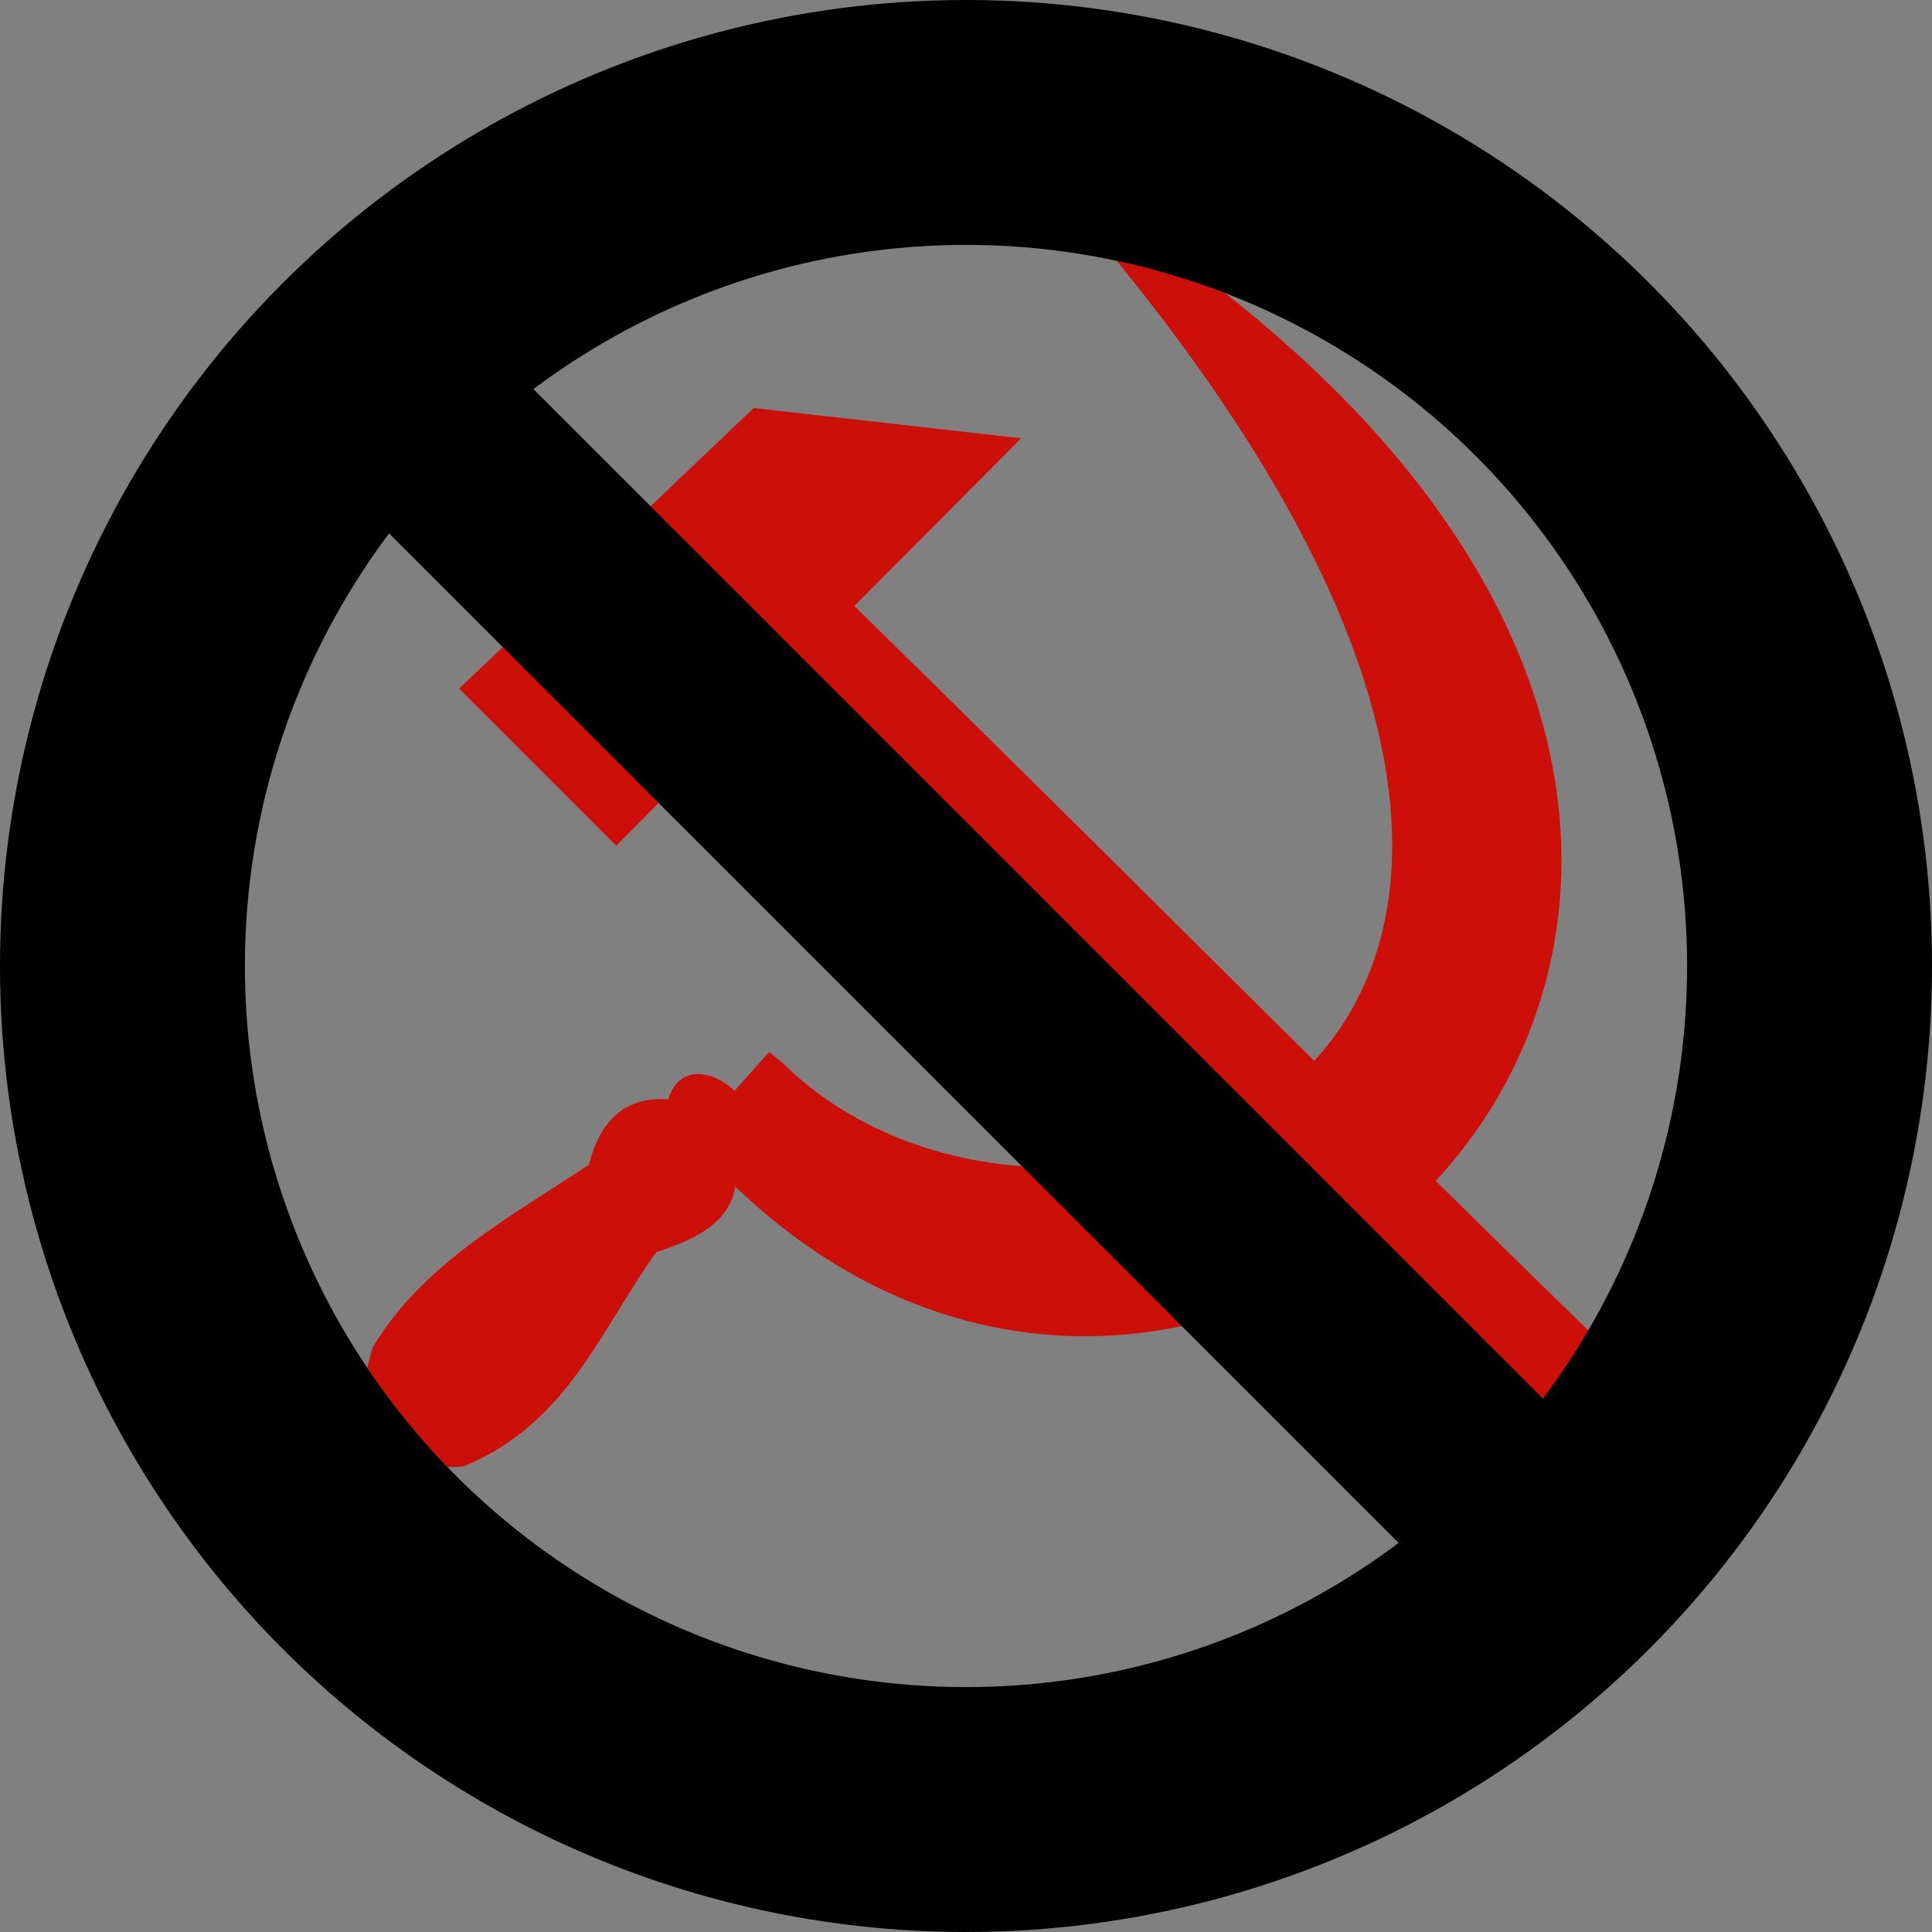 <?xml version="1.0" ?><svg height="284" id="svg4444" version="1.1" width="284" xmlns="http://www.w3.org/2000/svg" xmlns:cc="http://creativecommons.org/ns#" xmlns:dc="http://purl.org/dc/elements/1.1/" xmlns:rdf="http://www.w3.org/1999/02/22-rdf-syntax-ns#" xmlns:svg="http://www.w3.org/2000/svg" xmlns:xlink="http://www.w3.org/1999/xlink">
  <rect width="100%" height="100%" fill="#808080" stroke="none"/>
  <defs id="defs4452">
    <mask id="mask5538" maskUnits="userSpaceOnUse">
      <g id="g5540" style="stroke:#fdffff;stroke-opacity:1" transform="matrix(14.13,0,0,14.13,1100.761,-4.2391305e-5)">
        <circle cx="138" cy="138" id="circle5542" r="124" style="fill:none;stroke:#fdffff;stroke-width:28;stroke-opacity:1"/>
        <line id="line5544" style="stroke:#fdffff;stroke-width:22;stroke-opacity:1" x1="45" x2="231" y1="45" y2="231"/>
      </g>
    </mask>
  </defs><g id="g3019" transform="matrix(0.464,0,0,0.464,35.428,48.303)">
    <path d="m 162.423,25.163 -93.323,88.888 49.771,49.771 42.976,-43.265 c 83.815,85.069 148.96,151.207 229.89,233.345 22.405,23.231 61.421,-8.36 36.435,-35.182 C 342.667,235.39 283.399,175.243 194.316,87.878 l 52.818,-53.129 -84.711,-9.586 z" id="hammer_head" style="fill:#cc1009"/>
    <g id="g3852" transform="matrix(0.833,0,0,0.833,89.123,-182.301)">
      <path d="M 84.184,548.176 C 284.533,734.039 609.2,398.896 194.279,156.021 l 0,0 c 308.774,343.052 12.344,448.213 -94.99,342.388 l -5.409,-4.463 c -4.382,4.922 -8.773,9.831 -13.152,14.759 -8.313,-7.849 -21.231,-10.155 -25.209,3.266 -16.337,-1.129 -25.926,7.924 -30.204,24.886 -30.392,20.136 -63.295,37.803 -82.208,69.421 -10.807,33.446 10.568,47.994 34.754,45.223 39.643,-16.47 51.896,-52.068 73.113,-81.433 14.995,-4.777 27.701,-11.196 30.029,-24.847" id="sickle_handle" style="fill:#cc1009"/>
    </g>
  </g>
  <g id="gold" style="stroke:#000000;stroke-opacity:1" transform="translate(4,4)">
    <circle cx="138" cy="138" id="circle4458" r="124" style="fill:none;stroke:#000000;stroke-width:36;stroke-miterlimit:4;stroke-dasharray:none;stroke-opacity:1"/>
    <line id="line4456" style="stroke:#000000;stroke-width:30;stroke-miterlimit:4;stroke-dasharray:none;stroke-opacity:1" x1="45" x2="231" y1="45" y2="231"/>
  </g>
  <g id="g5472" mask="url(#mask5538)" transform="matrix(0.071,0,0,0.071,-73.9,4)">
    <rect height="3900" id="rect5435" style="fill:#b22234" width="7410" x="0" y="0"/>
    <path d="m 0,450 7410,0 m 0,600 -7410,0 m 0,600 7410,0 m 0,600 -7410,0 m 0,600 7410,0 m 0,600 -7410,0" id="path5437" style="stroke:#ffffff;stroke-width:300"/>
    <rect height="2100" id="rect5439" style="fill:#3c3b6e" width="2964" x="0" y="0"/>
    <g id="g5441" style="fill:#ffffff">
      <g id="s18">
        <g id="s9">
          <g id="s5">
            <g id="s4">
              <path d="m 247,90 70.534,217.082 -184.661,-134.164 228.254,0 -184.661,134.164 z" id="s"/>
              <use height="100%" id="use5448" width="100%" x="0" xlink:href="#s" y="420"/>
              <use height="100%" id="use5450" width="100%" x="0" xlink:href="#s" y="840"/>
              <use height="100%" id="use5452" width="100%" x="0" xlink:href="#s" y="1260"/>
            </g>
            <use height="100%" id="use5454" width="100%" x="0" xlink:href="#s" y="1680"/>
          </g>
          <use height="100%" id="use5456" width="100%" x="247" xlink:href="#s4" y="210"/>
        </g>
        <use height="100%" id="use5458" width="100%" x="494" xlink:href="#s9" y="0"/>
      </g>
      <use height="100%" id="use5460" width="100%" x="988" xlink:href="#s18" y="0"/>
      <use height="100%" id="use5462" width="100%" x="1976" xlink:href="#s9" y="0"/>
      <use height="100%" id="use5464" width="100%" x="2470" xlink:href="#s5" y="0"/>
    </g>
  </g>
</svg>